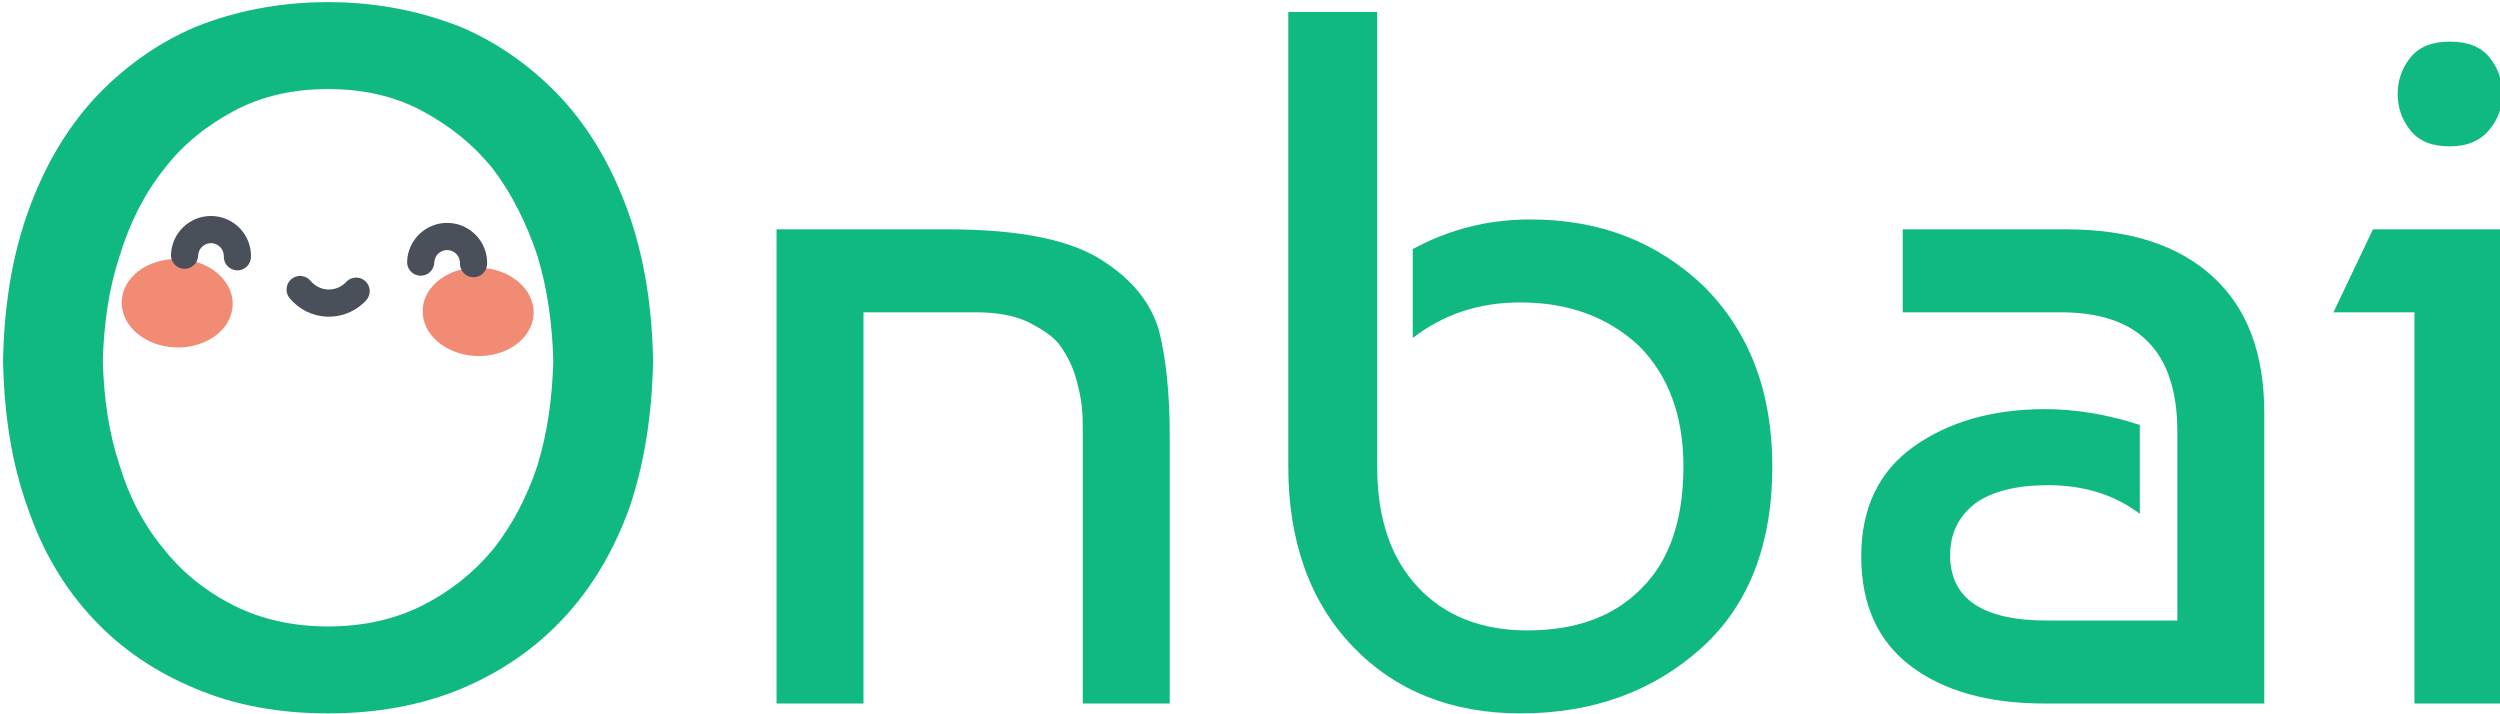 <?xml version="1.0" encoding="UTF-8" standalone="no"?>
<!DOCTYPE svg PUBLIC "-//W3C//DTD SVG 1.1//EN" "http://www.w3.org/Graphics/SVG/1.1/DTD/svg11.dtd">
<svg width="100%" height="100%" viewBox="0 0 571 163" version="1.1" xmlns="http://www.w3.org/2000/svg" xmlns:xlink="http://www.w3.org/1999/xlink" xml:space="preserve" xmlns:serif="http://www.serif.com/" style="fill-rule:evenodd;clip-rule:evenodd;stroke-linejoin:round;stroke-miterlimit:2;">
    <g transform="matrix(1,0,0,1,-114.862,-218.854)">
        <g transform="matrix(2.135,-5.2286e-16,5.2286e-16,2.135,-611.884,-343.715)">
            <g id="Logo">
                <g>
                    <g id="text" transform="matrix(0.454,0,0,0.454,9.997,37.423)">
                        <g transform="matrix(232.776,0,0,232.776,714.506,663.735)">
                            <path d="M0.617,-0.347C0.616,-0.384 0.611,-0.42 0.601,-0.453C0.59,-0.486 0.575,-0.516 0.556,-0.541C0.536,-0.566 0.512,-0.585 0.484,-0.6C0.456,-0.615 0.424,-0.622 0.389,-0.622C0.354,-0.622 0.322,-0.615 0.294,-0.6C0.266,-0.585 0.242,-0.566 0.223,-0.541C0.203,-0.516 0.188,-0.486 0.178,-0.453C0.167,-0.42 0.162,-0.384 0.161,-0.347C0.162,-0.309 0.167,-0.274 0.178,-0.241C0.188,-0.208 0.203,-0.18 0.223,-0.156C0.242,-0.132 0.266,-0.113 0.294,-0.099C0.322,-0.085 0.354,-0.078 0.389,-0.078C0.424,-0.078 0.456,-0.085 0.484,-0.099C0.512,-0.113 0.536,-0.132 0.556,-0.156C0.575,-0.18 0.59,-0.208 0.601,-0.241C0.611,-0.274 0.616,-0.309 0.617,-0.347ZM0.06,-0.347C0.061,-0.402 0.069,-0.452 0.085,-0.497C0.101,-0.542 0.123,-0.58 0.152,-0.612C0.181,-0.643 0.215,-0.668 0.255,-0.685C0.295,-0.701 0.34,-0.71 0.389,-0.71C0.438,-0.71 0.482,-0.701 0.523,-0.685C0.563,-0.668 0.597,-0.643 0.626,-0.612C0.655,-0.58 0.677,-0.542 0.693,-0.497C0.709,-0.452 0.717,-0.402 0.718,-0.347C0.717,-0.292 0.709,-0.242 0.694,-0.198C0.678,-0.154 0.656,-0.117 0.627,-0.086C0.598,-0.055 0.564,-0.032 0.524,-0.015C0.483,0.002 0.438,0.01 0.389,0.01C0.34,0.01 0.295,0.002 0.255,-0.015C0.214,-0.032 0.18,-0.055 0.151,-0.086C0.122,-0.117 0.1,-0.154 0.085,-0.198C0.069,-0.242 0.061,-0.292 0.06,-0.347Z" style="fill:rgb(16,185,129);fill-rule:nonzero;"/>
                        </g>
                        <g transform="matrix(232.776,0,0,232.776,895.606,663.735)">
                            <path d="M0.065,-0.48L0.238,-0.48C0.312,-0.48 0.365,-0.469 0.397,-0.447C0.426,-0.428 0.444,-0.405 0.452,-0.378C0.459,-0.351 0.463,-0.315 0.463,-0.271L0.463,-0L0.375,-0L0.375,-0.27C0.375,-0.282 0.375,-0.292 0.374,-0.301C0.373,-0.309 0.371,-0.32 0.367,-0.333C0.363,-0.345 0.357,-0.356 0.35,-0.365C0.343,-0.373 0.332,-0.38 0.318,-0.387C0.304,-0.393 0.287,-0.396 0.267,-0.396L0.153,-0.396L0.153,-0L0.065,-0L0.065,-0.48Z" style="fill:rgb(16,185,129);fill-rule:nonzero;"/>
                        </g>
                        <g transform="matrix(232.776,0,0,232.776,1017.35,663.735)">
                            <path d="M0.06,-0.7L0.15,-0.7L0.15,-0.24C0.15,-0.187 0.164,-0.147 0.191,-0.118C0.218,-0.089 0.255,-0.074 0.302,-0.074C0.351,-0.074 0.39,-0.088 0.418,-0.117C0.446,-0.145 0.46,-0.186 0.46,-0.24C0.46,-0.291 0.445,-0.332 0.415,-0.362C0.384,-0.391 0.344,-0.406 0.295,-0.406C0.253,-0.406 0.217,-0.394 0.186,-0.37L0.186,-0.46C0.223,-0.48 0.262,-0.49 0.305,-0.49C0.376,-0.49 0.434,-0.467 0.481,-0.422C0.527,-0.376 0.55,-0.315 0.55,-0.24C0.55,-0.161 0.526,-0.099 0.478,-0.056C0.429,-0.012 0.368,0.01 0.295,0.01C0.225,0.01 0.168,-0.013 0.125,-0.058C0.082,-0.103 0.06,-0.164 0.06,-0.24L0.06,-0.7Z" style="fill:rgb(16,185,129);fill-rule:nonzero;"/>
                        </g>
                        <g transform="matrix(232.776,0,0,232.776,1155.85,663.735)">
                            <path d="M0.327,-0.282L0.327,-0.192C0.302,-0.211 0.271,-0.221 0.234,-0.221C0.203,-0.221 0.178,-0.215 0.161,-0.203C0.144,-0.19 0.135,-0.173 0.135,-0.15C0.135,-0.106 0.168,-0.084 0.233,-0.084L0.365,-0.084L0.365,-0.275C0.365,-0.356 0.326,-0.396 0.247,-0.396L0.087,-0.396L0.087,-0.48L0.252,-0.48C0.317,-0.48 0.366,-0.464 0.401,-0.432C0.436,-0.4 0.453,-0.354 0.453,-0.294L0.453,-0L0.23,-0C0.173,-0 0.128,-0.013 0.095,-0.038C0.062,-0.063 0.045,-0.1 0.045,-0.149C0.045,-0.198 0.063,-0.235 0.098,-0.26C0.133,-0.285 0.178,-0.298 0.231,-0.298C0.261,-0.298 0.293,-0.293 0.327,-0.282Z" style="fill:rgb(16,185,129);fill-rule:nonzero;"/>
                        </g>
                        <g transform="matrix(232.776,0,0,232.776,1272.94,663.735)">
                            <path d="M0.19,-0L0.102,-0L0.102,-0.396L0.02,-0.396L0.06,-0.48L0.19,-0.48L0.19,-0ZM0.098,-0.58C0.089,-0.591 0.085,-0.604 0.085,-0.617C0.085,-0.63 0.089,-0.643 0.098,-0.654C0.107,-0.665 0.12,-0.67 0.138,-0.67C0.156,-0.67 0.169,-0.665 0.178,-0.654C0.187,-0.643 0.191,-0.63 0.191,-0.617C0.191,-0.604 0.187,-0.592 0.178,-0.581C0.169,-0.57 0.156,-0.564 0.138,-0.564C0.12,-0.564 0.107,-0.569 0.098,-0.58Z" style="fill:rgb(16,185,129);fill-rule:nonzero;"/>
                        </g>
                    </g>
                    <g id="Smile" transform="matrix(0.141,-0.133,0.133,0.141,304.53,320.838)">
                        <g transform="matrix(0.707,-0.707,0.707,0.707,14.952,237.309)">
                            <ellipse cx="293.934" cy="100.606" rx="24.405" ry="30.646" style="fill:rgb(242,139,116);"/>
                        </g>
                        <g transform="matrix(-0.707,0.707,-0.707,-0.707,856.5,81.378)">
                            <ellipse cx="411.396" cy="218.076" rx="24.405" ry="30.646" style="fill:rgb(242,139,116);"/>
                        </g>
                        <path d="M335.657,112.271C333.738,112.271 331.818,111.539 330.354,110.075C327.425,107.145 327.425,102.397 330.354,99.468C331.692,98.13 332.429,96.351 332.429,94.458C332.429,92.564 331.692,90.785 330.354,89.447C329.015,88.107 327.236,87.371 325.343,87.371C323.45,87.371 321.671,88.107 320.332,89.446C317.403,92.376 312.655,92.375 309.725,89.447C306.796,86.518 306.796,81.769 309.725,78.84C313.897,74.667 319.444,72.37 325.343,72.37C331.243,72.37 336.79,74.667 340.961,78.84C345.132,83.011 347.429,88.558 347.429,94.457C347.429,100.355 345.132,105.902 340.96,110.074C339.496,111.539 337.577,112.271 335.657,112.271Z" style="fill:rgb(73,80,89);fill-rule:nonzero;"/>
                        <path d="M427.857,204.472C425.938,204.472 424.018,203.74 422.554,202.276C419.625,199.346 419.625,194.598 422.554,191.669C423.892,190.331 424.629,188.551 424.629,186.658C424.629,184.765 423.892,182.985 422.554,181.647C419.79,178.882 415.295,178.882 412.532,181.647C409.603,184.575 404.854,184.575 401.925,181.647C398.996,178.717 398.996,173.969 401.925,171.04C410.536,162.429 424.548,162.429 433.16,171.04C437.331,175.212 439.629,180.759 439.629,186.658C439.629,192.557 437.332,198.104 433.16,202.276C431.696,203.739 429.776,204.472 427.857,204.472Z" style="fill:rgb(73,80,89);fill-rule:nonzero;"/>
                        <path d="M368.914,171.102C361.503,171.102 354.371,168.17 349.1,162.9C343.374,157.174 340.409,149.25 340.964,141.158C341.248,137.025 344.834,133.901 348.96,134.189C353.092,134.472 356.212,138.052 355.929,142.185C355.671,145.95 357.048,149.634 359.706,152.292C362.366,154.952 366.048,156.322 369.814,156.07C373.944,155.801 377.527,158.906 377.811,163.038C378.095,167.171 374.975,170.751 370.843,171.035C370.198,171.08 369.555,171.102 368.914,171.102Z" style="fill:rgb(73,80,89);fill-rule:nonzero;"/>
                    </g>
                </g>
            </g>
        </g>
    </g>
</svg>
